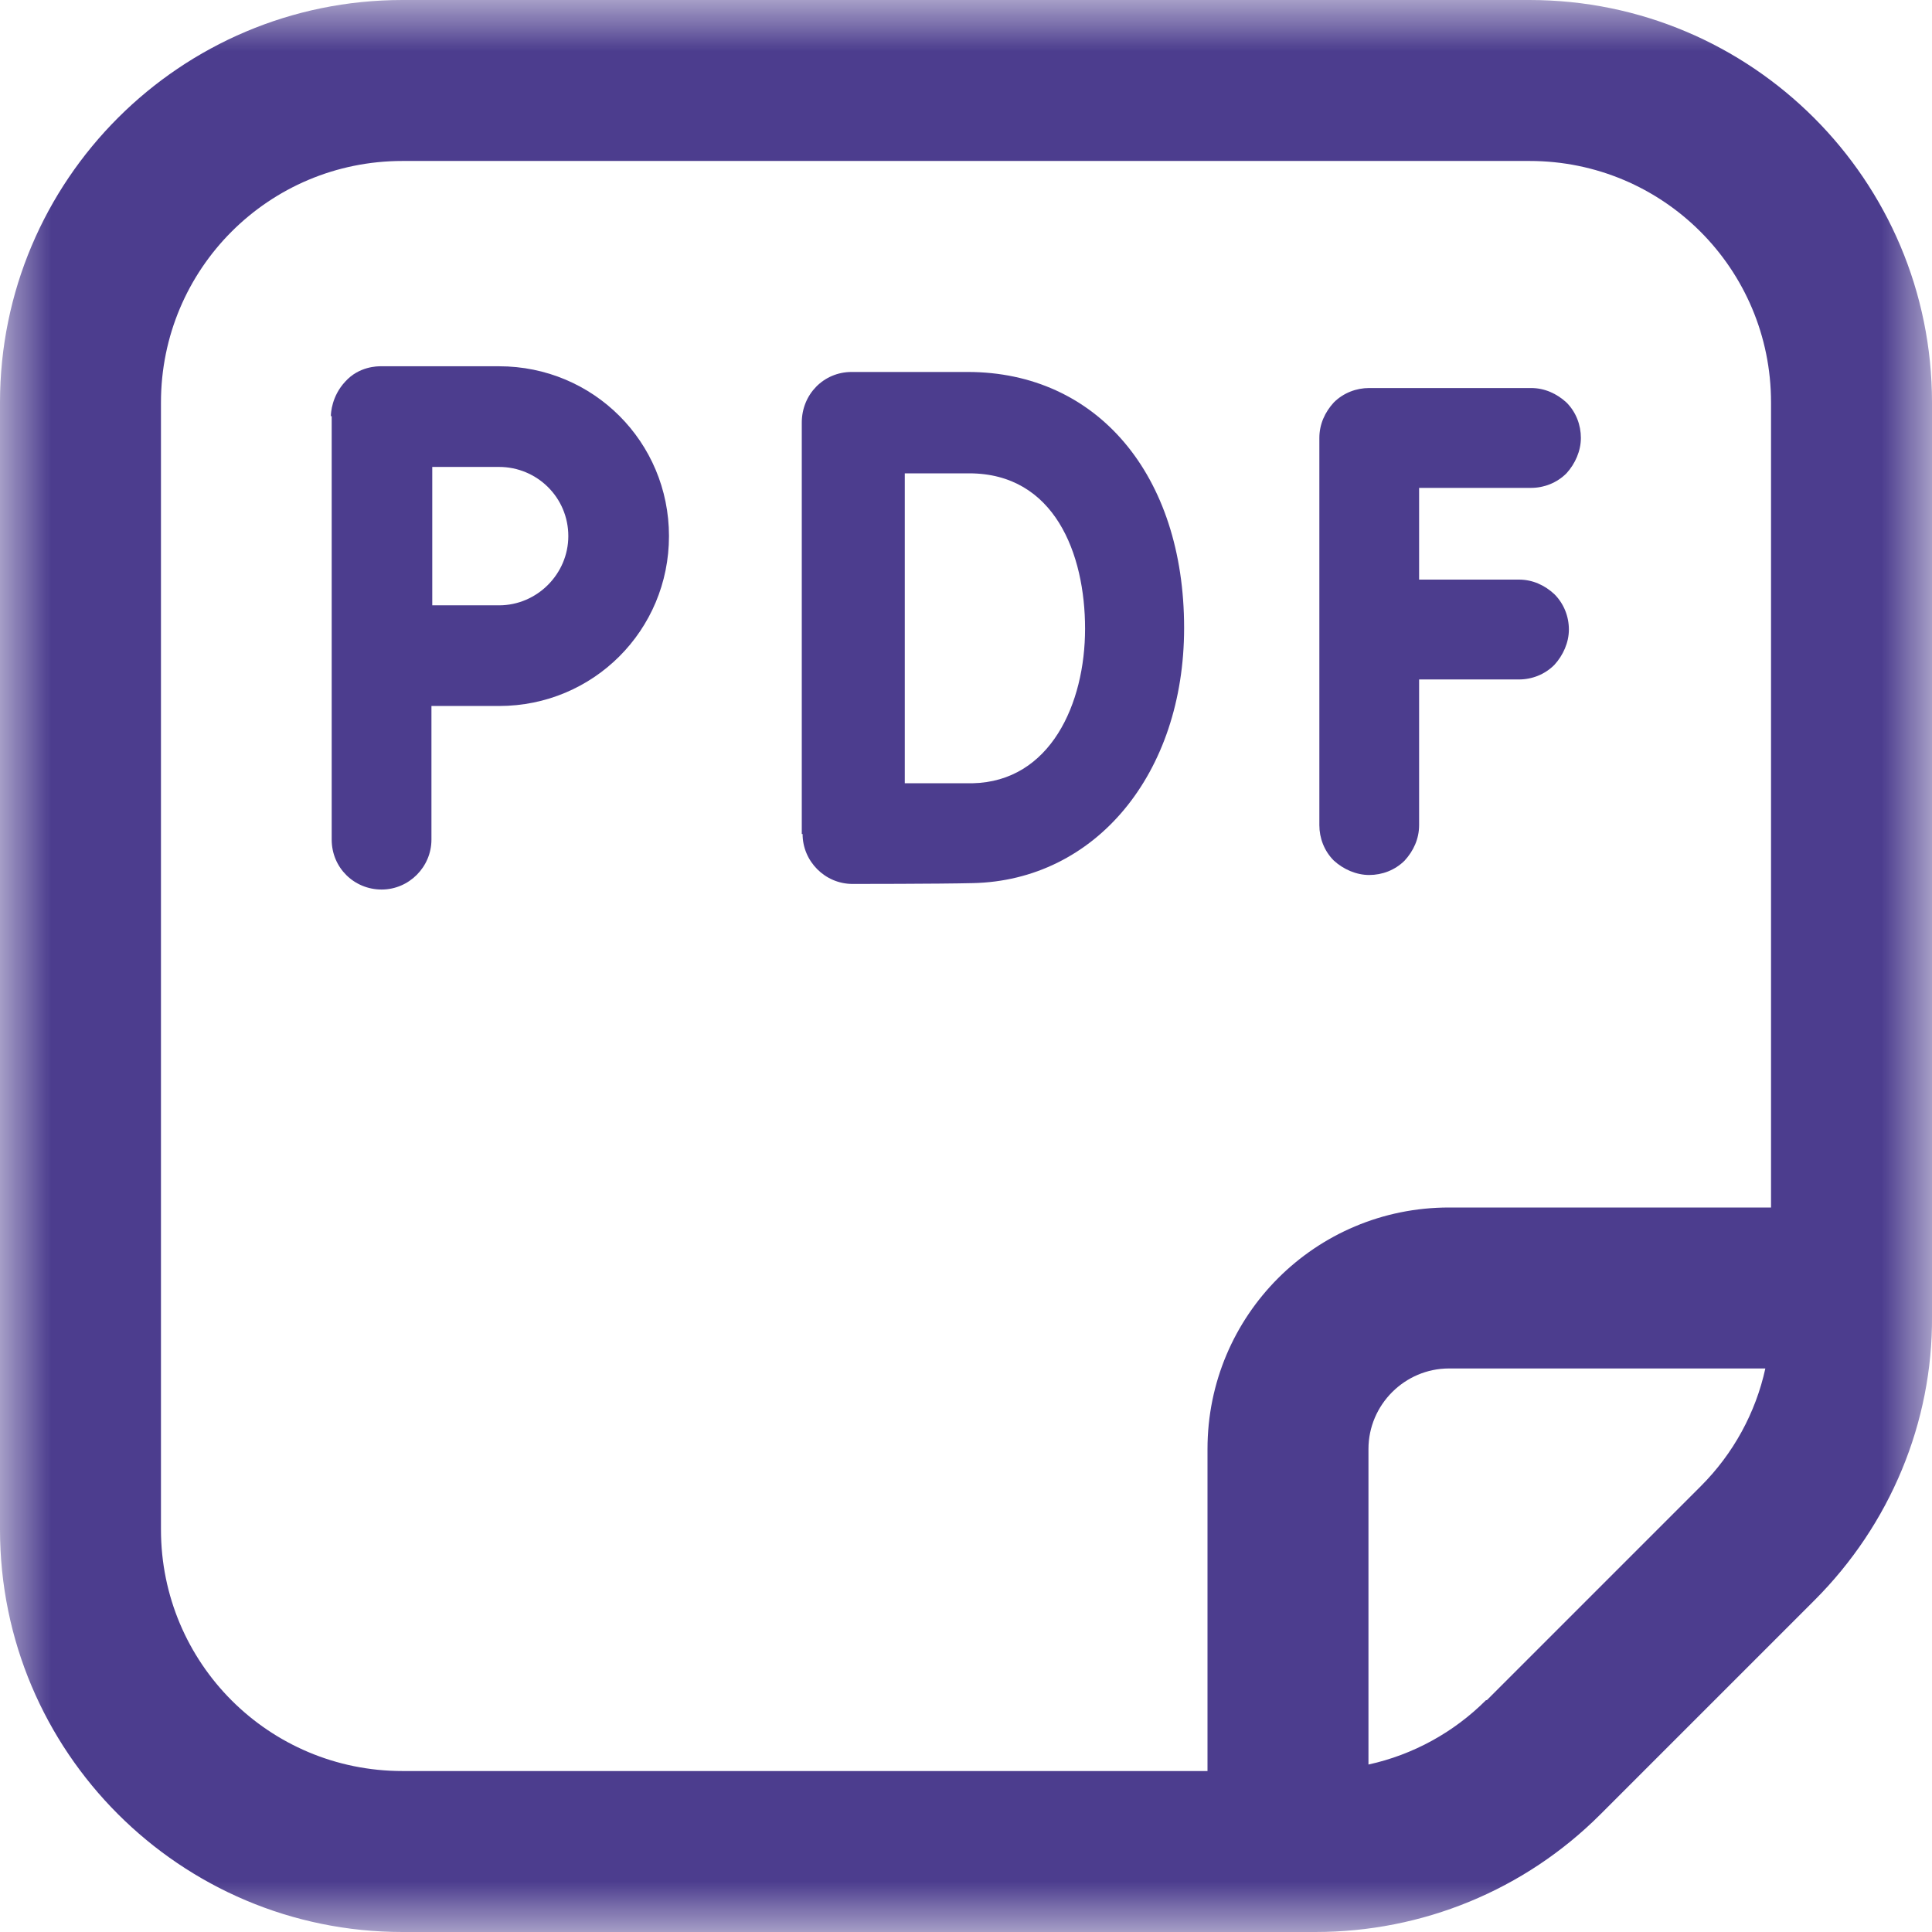 <svg width="19" height="19" viewBox="0 0 19 19" fill="none" xmlns="http://www.w3.org/2000/svg">
<g clip-path="url(#clip0_293_15587)">
<mask id="mask0_293_15587" style="mask-type:luminance" maskUnits="userSpaceOnUse" x="0" y="0" width="19" height="19">
<path d="M19 0H0V19H19V0Z" fill="white"/>
</mask>
<g mask="url(#mask0_293_15587)">
<path d="M7.893 8.202C7.893 8.471 8.114 8.693 8.384 8.693C8.384 8.693 9.231 8.693 9.563 8.685C10.774 8.661 11.645 7.608 11.645 6.175C11.645 4.671 10.79 3.658 9.516 3.658H8.376C8.099 3.658 7.885 3.879 7.885 4.156V8.202H7.893ZM9.531 4.655C10.371 4.655 10.671 5.447 10.671 6.183C10.671 6.919 10.331 7.687 9.563 7.703C9.405 7.703 9.136 7.703 8.898 7.703V4.655H9.539H9.531Z" fill="#4C3D8E"/>
<path d="M3.262 4.093V8.257C3.262 8.534 3.483 8.748 3.753 8.748C4.022 8.748 4.243 8.526 4.243 8.257V6.943H4.908C5.835 6.943 6.579 6.199 6.579 5.272C6.579 4.346 5.835 3.602 4.908 3.602H3.745C3.713 3.602 3.531 3.602 3.396 3.752C3.262 3.895 3.254 4.061 3.254 4.093H3.262ZM4.908 5.953H4.251V4.592H4.908C5.281 4.592 5.589 4.892 5.589 5.272C5.589 5.645 5.281 5.953 4.908 5.953Z" fill="#4C3D8E"/>
<path d="M15.042 0H3.958C1.773 0 0 1.773 0 3.958V15.042C0 17.227 1.773 19 3.958 19H12.936C13.989 19 14.994 18.588 15.738 17.844L17.844 15.738C18.588 14.994 19.008 13.989 19 12.944V3.958C19 1.773 17.227 0 15.042 0ZM1.583 15.042V3.958C1.583 2.644 2.644 1.583 3.958 1.583H15.042C16.356 1.583 17.417 2.644 17.417 3.958V11.875H14.25C12.936 11.875 11.875 12.936 11.875 14.25V17.417H3.958C2.644 17.417 1.583 16.356 1.583 15.042ZM14.614 16.72C14.297 17.037 13.894 17.258 13.458 17.353V14.25C13.458 13.815 13.815 13.458 14.25 13.458H17.361C17.266 13.894 17.045 14.297 16.728 14.614L14.622 16.72H14.614Z" fill="#4C3D8E"/>
</g>
<path d="M13.956 6.69V8.115C13.956 8.249 13.901 8.368 13.814 8.463C13.719 8.558 13.592 8.605 13.465 8.605C13.339 8.605 13.212 8.55 13.117 8.463C13.022 8.368 12.975 8.241 12.975 8.115V4.307C12.975 4.172 13.03 4.053 13.117 3.958C13.212 3.863 13.339 3.816 13.465 3.816H15.057C15.191 3.816 15.31 3.871 15.405 3.958C15.5 4.053 15.547 4.18 15.547 4.307C15.547 4.433 15.492 4.56 15.405 4.655C15.31 4.75 15.183 4.798 15.057 4.798H13.956V5.7H14.938C15.072 5.7 15.191 5.755 15.286 5.843C15.381 5.938 15.429 6.064 15.429 6.191C15.429 6.318 15.373 6.444 15.286 6.539C15.191 6.634 15.065 6.682 14.938 6.682H13.956V6.69Z" fill="#4C3D8E"/>
</g>
<defs>
<clipPath id="clip0_293_15587">
<rect width="19" height="19" fill="white"/>
</clipPath>
</defs>
</svg>
